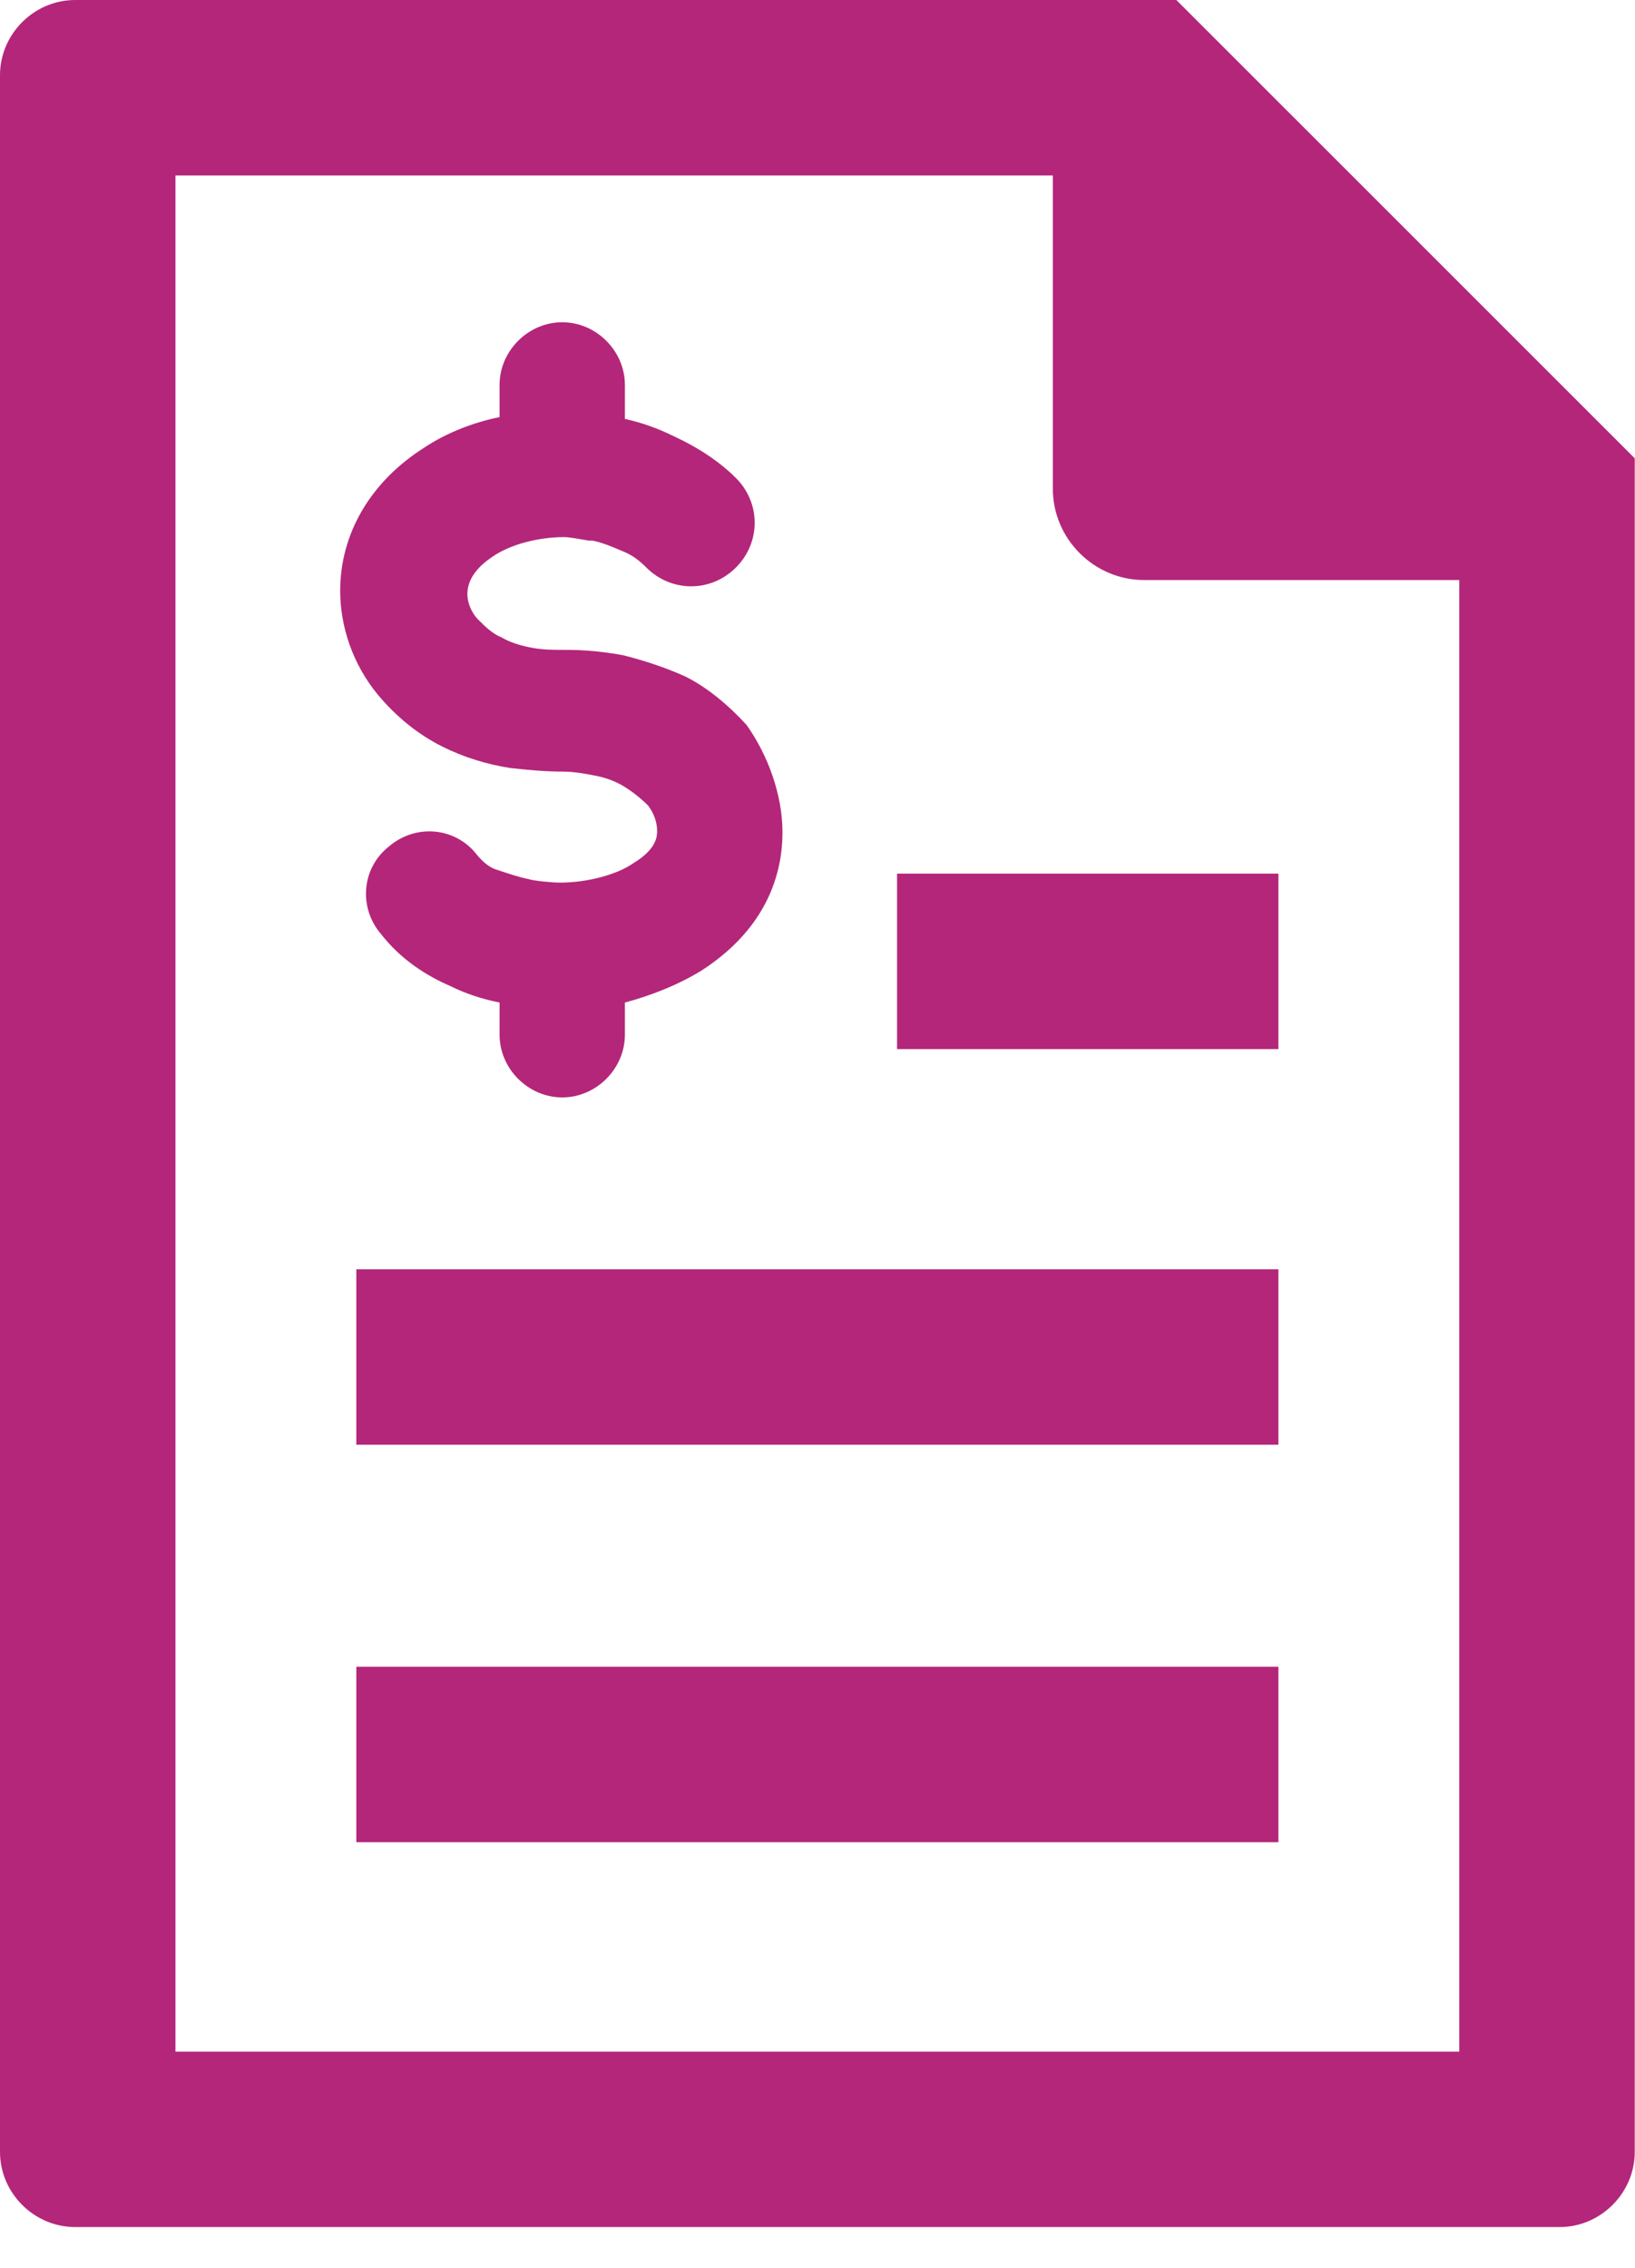 <svg width="31" height="43" viewBox="0 0 31 43" fill="none" xmlns="http://www.w3.org/2000/svg">
<path d="M22.304 0L30.995 8.69V40.802C30.995 41.582 30.35 42.227 29.569 42.227H1.426C0.645 42.227 0 41.582 0 40.802V1.426C0 0.645 0.645 0 1.426 0H22.304ZM3.327 3.327V38.901H27.668V10.998H21.693C20.743 10.998 19.962 10.217 19.962 9.267V3.327H3.327ZM14.836 15.784C14.836 16.531 14.564 17.583 13.308 18.398C12.867 18.67 12.357 18.873 11.848 19.009V19.62C11.848 20.265 11.305 20.808 10.66 20.808C10.015 20.808 9.472 20.265 9.472 19.62V19.009C9.132 18.941 8.827 18.839 8.555 18.704C8.08 18.5 7.604 18.194 7.231 17.719C6.79 17.21 6.858 16.463 7.367 16.056C7.876 15.615 8.623 15.682 9.03 16.192C9.166 16.361 9.302 16.463 9.438 16.497C9.641 16.565 9.845 16.633 10.015 16.667C10.117 16.701 10.456 16.735 10.626 16.735C11.101 16.735 11.678 16.599 12.018 16.361C12.459 16.09 12.459 15.852 12.459 15.75C12.459 15.581 12.391 15.411 12.289 15.275C12.154 15.139 11.984 15.004 11.814 14.902C11.644 14.8 11.441 14.732 11.237 14.698C11.067 14.664 10.864 14.63 10.66 14.63C10.32 14.63 9.981 14.596 9.675 14.562C9.234 14.494 8.793 14.359 8.385 14.155C7.91 13.917 7.503 13.578 7.163 13.171C6.688 12.594 6.45 11.881 6.45 11.202C6.45 10.116 7.027 9.131 8.046 8.486C8.453 8.215 8.962 8.011 9.472 7.909V7.298C9.472 6.653 10.015 6.11 10.66 6.11C11.305 6.11 11.848 6.653 11.848 7.298V7.943C12.154 8.011 12.459 8.113 12.799 8.283C13.24 8.486 13.647 8.758 13.953 9.063C14.428 9.539 14.428 10.285 13.953 10.761C13.478 11.236 12.731 11.236 12.255 10.761C12.12 10.625 11.984 10.523 11.814 10.455C11.576 10.353 11.407 10.285 11.237 10.251H11.169C10.965 10.217 10.796 10.184 10.694 10.184C10.219 10.184 9.675 10.319 9.336 10.557C9.03 10.761 8.861 10.998 8.861 11.27C8.861 11.405 8.928 11.609 9.064 11.745C9.2 11.881 9.336 12.017 9.506 12.084C9.675 12.186 9.913 12.254 10.117 12.288C10.32 12.322 10.49 12.322 10.728 12.322C11.101 12.322 11.441 12.356 11.814 12.424C12.222 12.526 12.629 12.661 13.002 12.831C13.41 13.035 13.817 13.374 14.157 13.748C14.564 14.325 14.836 15.072 14.836 15.784ZM24.239 24.067H6.756V27.393H24.239V24.067ZM24.239 31.603H6.756V34.929H24.239V31.603ZM24.239 16.565H17.008V19.892H24.239V16.565Z" fill="#B4267A"/>
</svg>
